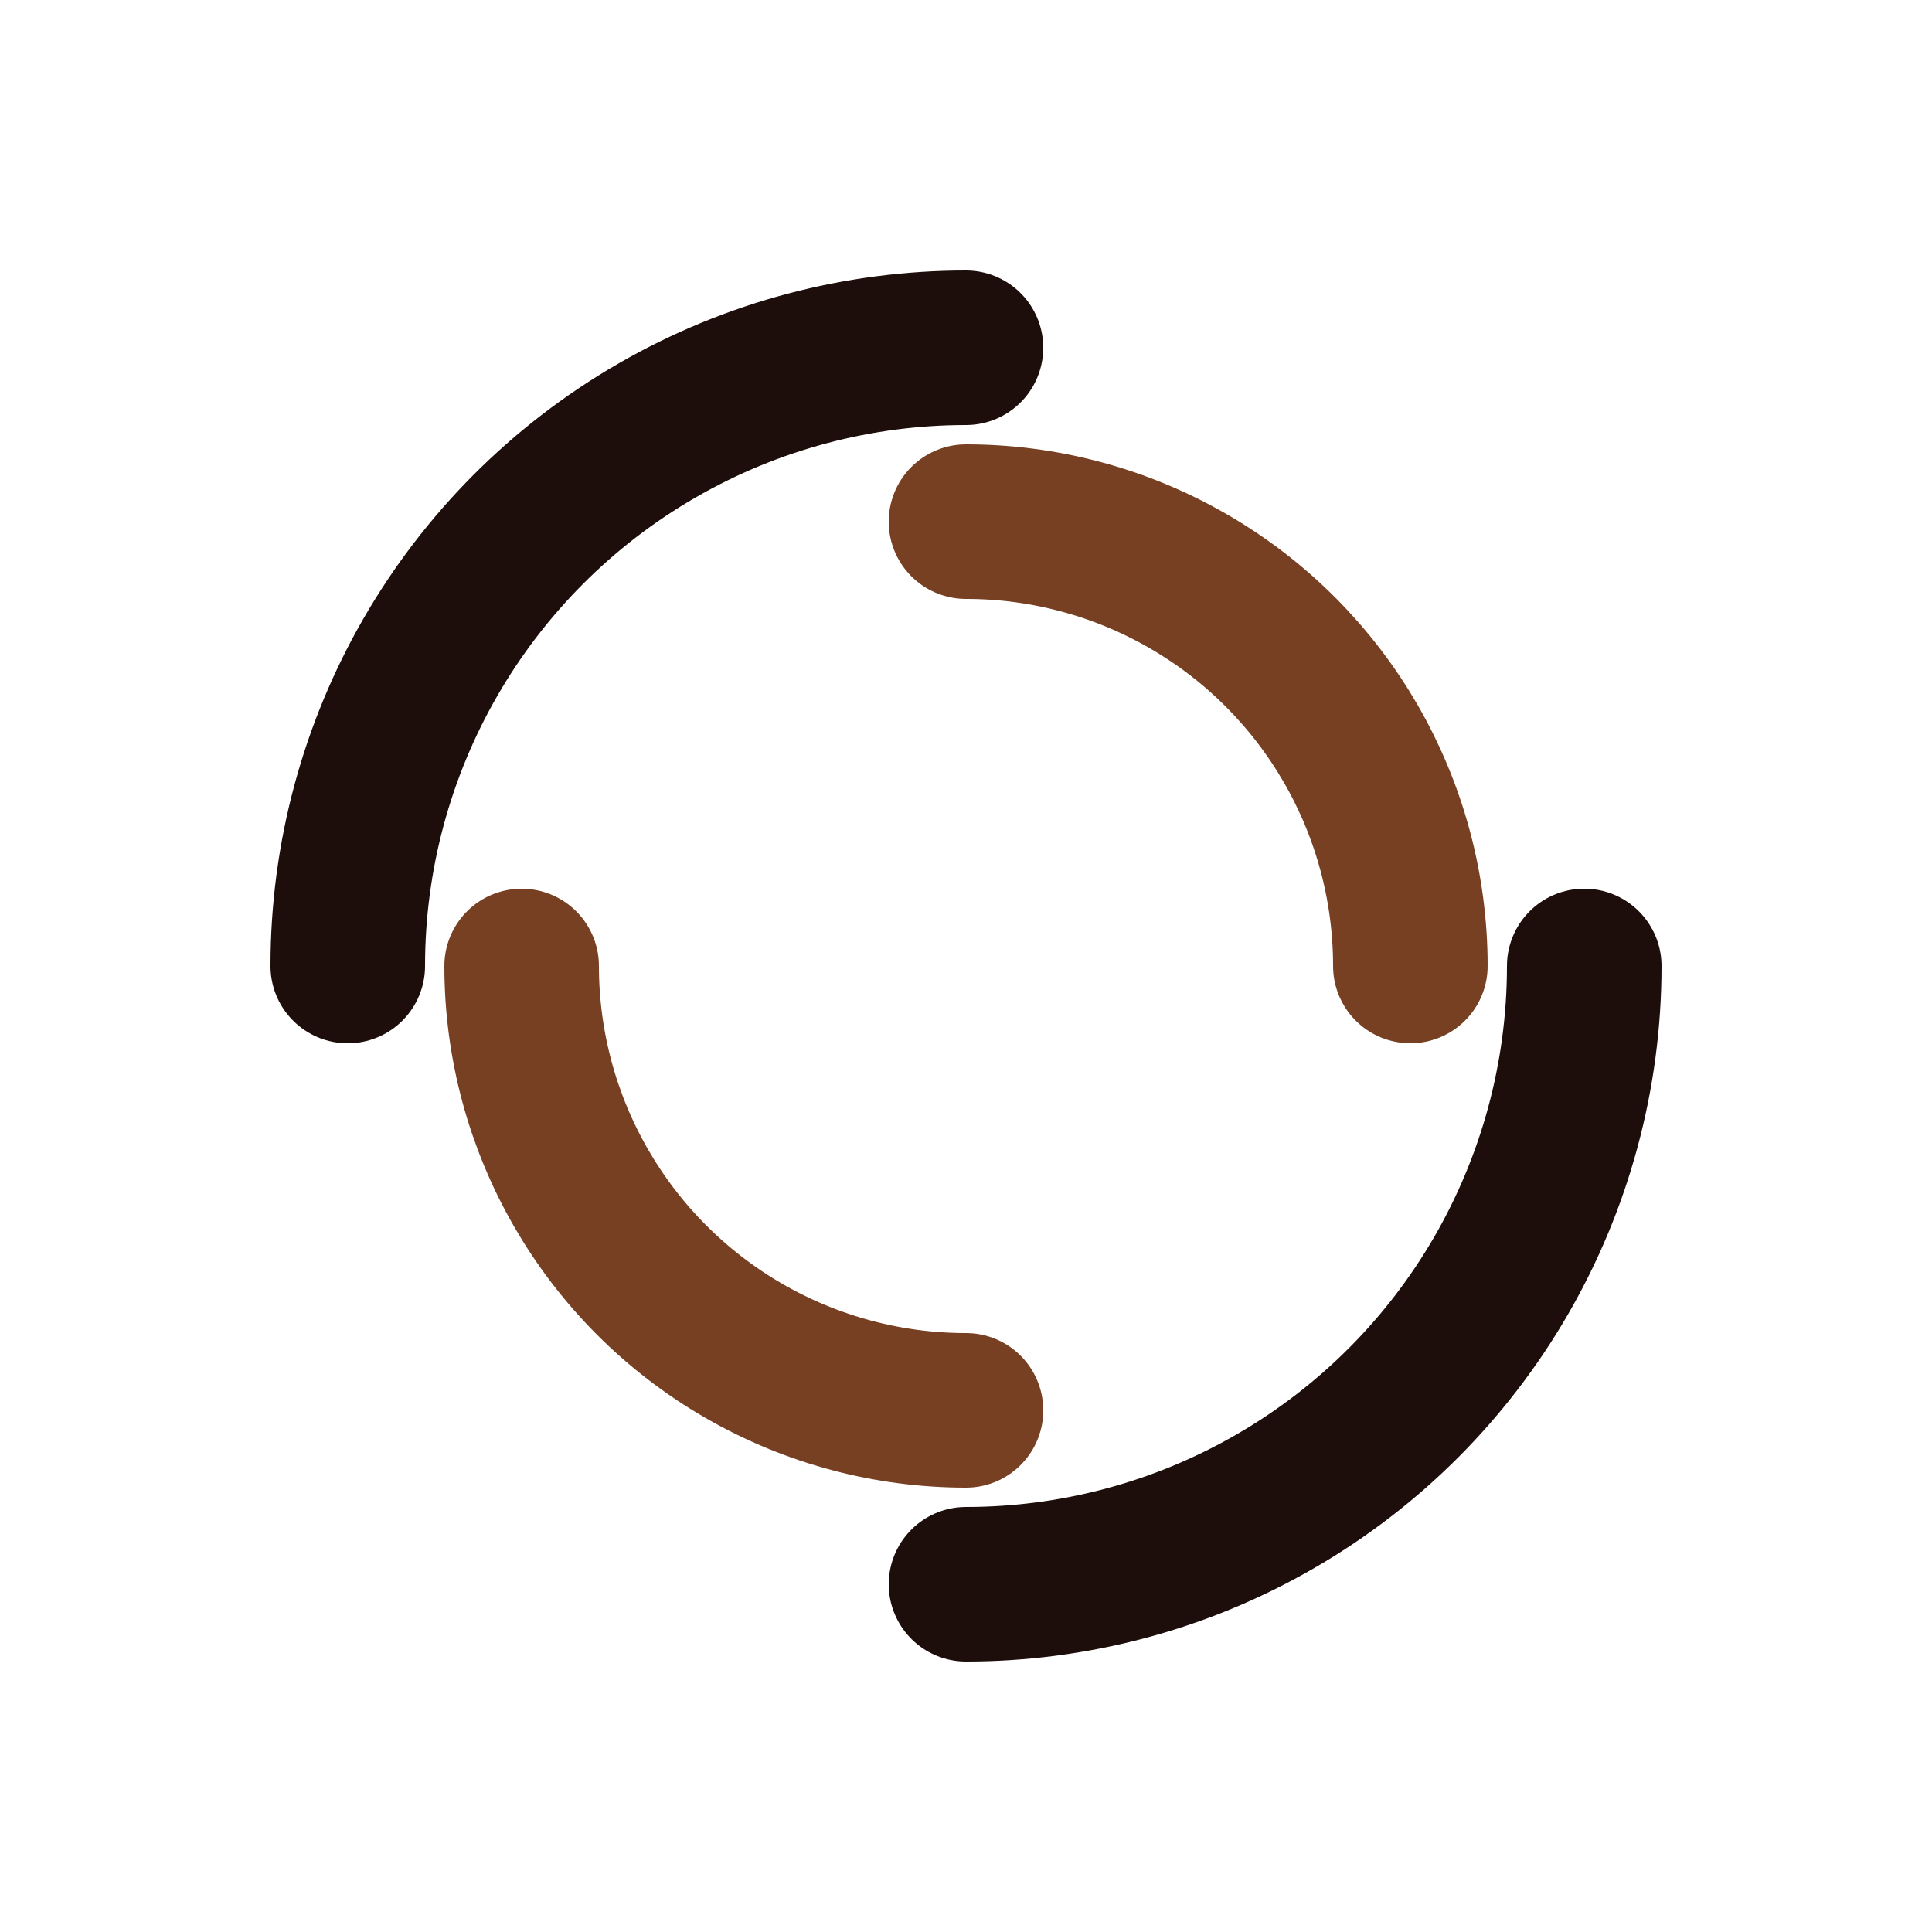     <svg
        xmlns="http://www.w3.org/2000/svg"
        xmlns:xlink="http://www.w3.org/1999/xlink"
        width="200px"
        height="200px"
        viewBox="0 0 100 100"
        preserveAspectRatio="xMidYMid"
    >
        <circle
            cx="50"
            cy="50"
            r="32"
            stroke-width="8"
            stroke="#1d0e0b"
            stroke-dasharray="50.265 50.265"
            fill="none"
            stroke-linecap="round"
        >
            <animateTransform
                attributeName="transform"
                type="rotate"
                dur="1s"
                repeatCount="indefinite"
                keyTimes="0;1"
                values="0 50 50;360 50 50"
            ></animateTransform>
        </circle>
        <circle
            cx="50"
            cy="50"
            r="23"
            stroke-width="8"
            stroke="#774023"
            stroke-dasharray="36.128 36.128"
            stroke-dashoffset="36.128"
            fill="none"
            stroke-linecap="round"
        >
            <animateTransform
                attributeName="transform"
                type="rotate"
                dur="1s"
                repeatCount="indefinite"
                keyTimes="0;1"
                values="0 50 50;-360 50 50"
            ></animateTransform>
        </circle>
    </svg>